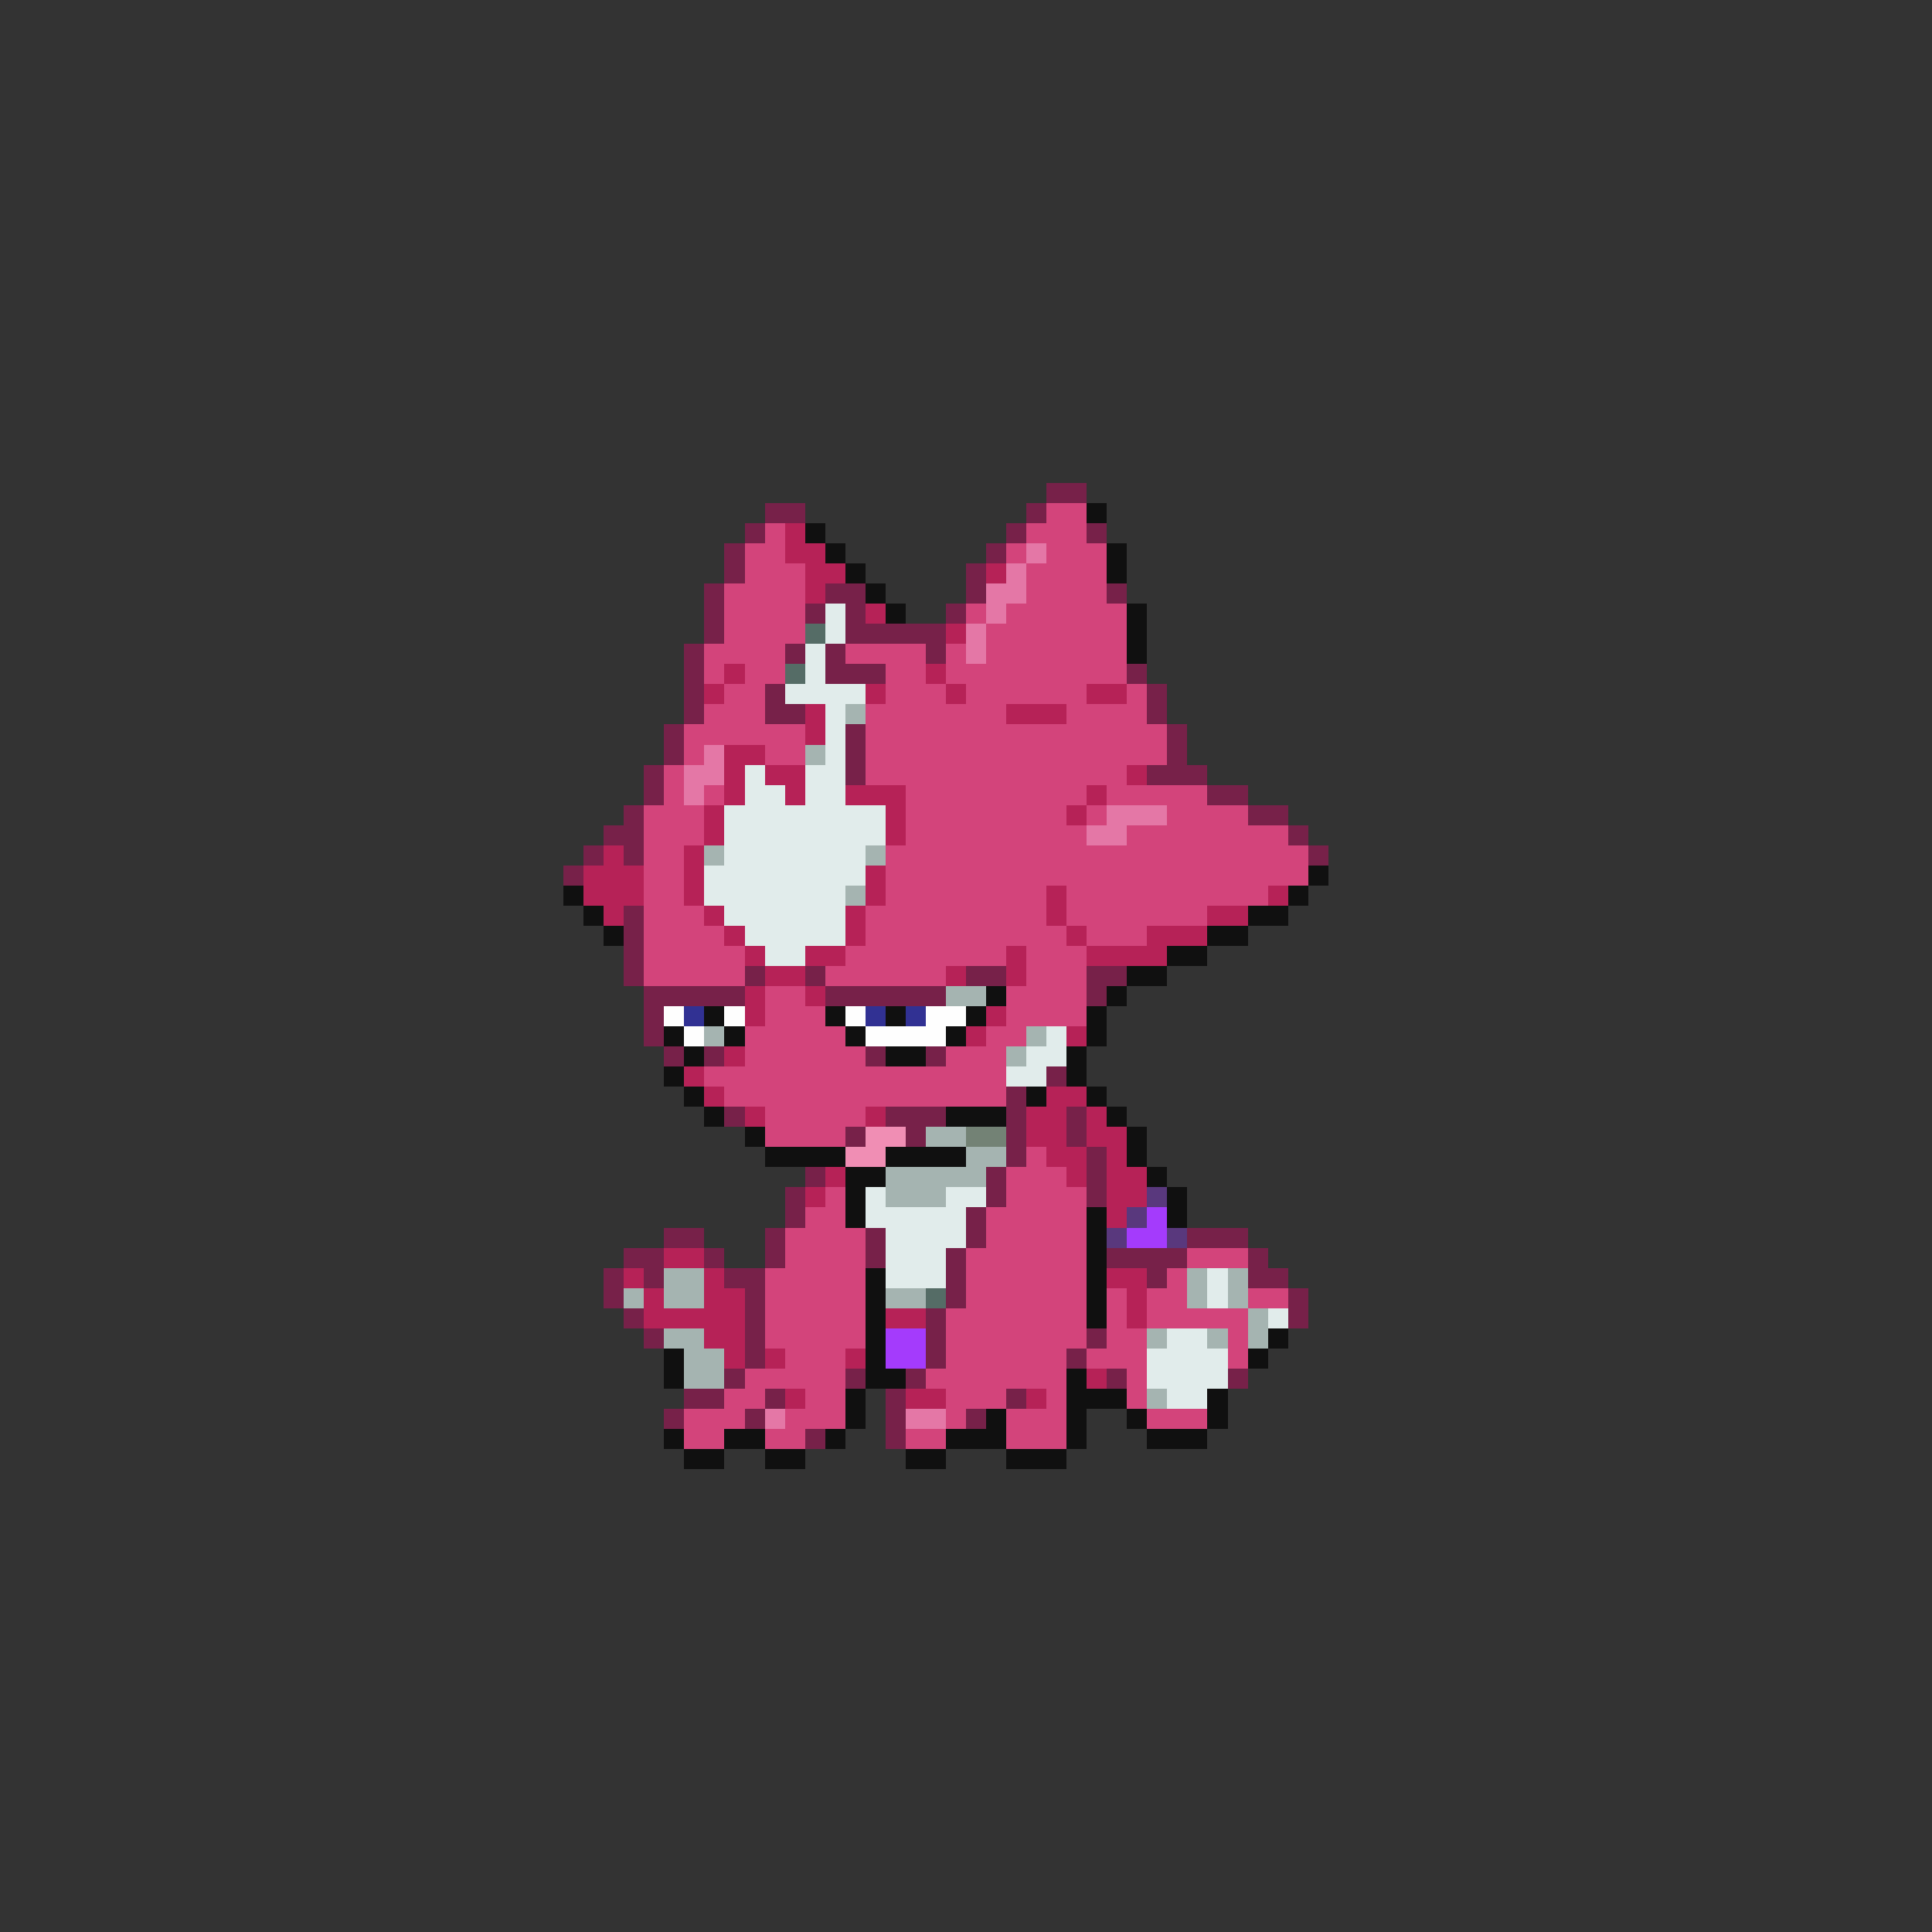 <svg xmlns="http://www.w3.org/2000/svg" viewBox="0 -0.5 96 96" shape-rendering="crispEdges">
<rect x="0" y="-0.5" width="96" height="96" fill="#333333" stroke="none"/>
<path stroke="#772149" d="M52 24h2M38 25h2M51 25h1M37 26h1M50 26h1M54 26h1M36 27h1M49 27h1M36 28h1M48 28h1M35 29h1M41 29h2M48 29h1M55 29h1M35 30h1M40 30h1M42 30h1M47 30h1M35 31h1M42 31h5M34 32h1M39 32h1M41 32h1M46 32h1M34 33h1M41 33h3M56 33h1M34 34h1M38 34h1M57 34h1M34 35h1M38 35h2M57 35h1M33 36h1M42 36h1M58 36h1M33 37h1M42 37h1M58 37h1M32 38h1M42 38h1M57 38h3M32 39h1M60 39h2M31 40h1M62 40h2M30 41h2M64 41h1M29 42h1M31 42h1M65 42h1M28 43h1M31 45h1M31 46h1M31 47h1M31 48h1M37 48h1M40 48h1M48 48h2M54 48h2M32 49h5M41 49h6M54 49h1M32 50h1M32 51h1M33 52h1M35 52h1M43 52h1M46 52h1M52 53h1M50 54h1M36 55h1M44 55h3M50 55h1M53 55h1M42 56h1M45 56h1M50 56h1M53 56h1M50 57h1M54 57h1M40 58h1M49 58h1M54 58h1M39 59h1M49 59h1M54 59h1M39 60h1M48 60h1M33 61h2M38 61h1M43 61h1M48 61h1M59 61h3M31 62h2M35 62h1M38 62h1M43 62h1M47 62h1M55 62h4M62 62h1M30 63h1M32 63h1M36 63h2M47 63h1M57 63h1M62 63h2M30 64h1M37 64h1M47 64h1M64 64h1M31 65h1M37 65h1M46 65h1M64 65h1M32 66h1M37 66h1M46 66h1M54 66h1M37 67h1M46 67h1M53 67h1M36 68h1M42 68h1M45 68h1M55 68h1M61 68h1M34 69h2M38 69h1M44 69h1M50 69h1M33 70h1M37 70h1M44 70h1M48 70h1M40 71h1M44 71h1" />
<path stroke="#d3447b" d="M52 25h2M38 26h1M51 26h3M37 27h2M50 27h1M52 27h3M37 28h3M51 28h4M36 29h4M51 29h4M36 30h4M48 30h1M50 30h6M36 31h4M49 31h7M35 32h4M42 32h4M47 32h1M49 32h7M35 33h1M37 33h2M44 33h2M47 33h9M36 34h2M44 34h3M48 34h6M56 34h1M35 35h3M43 35h7M53 35h4M34 36h6M43 36h15M34 37h1M38 37h2M43 37h15M33 38h1M43 38h13M33 39h1M35 39h1M45 39h9M55 39h5M32 40h3M45 40h8M54 40h1M58 40h4M32 41h3M45 41h9M56 41h8M32 42h2M44 42h21M32 43h2M44 43h21M32 44h2M44 44h8M53 44h10M32 45h3M43 45h9M53 45h7M32 46h4M43 46h10M54 46h3M32 47h5M42 47h8M51 47h3M32 48h5M41 48h6M51 48h3M38 49h2M50 49h4M38 50h3M50 50h4M37 51h5M49 51h2M37 52h6M47 52h3M35 53h15M36 54h14M38 55h5M38 56h4M51 57h1M50 58h3M41 59h1M50 59h4M40 60h2M49 60h5M39 61h4M49 61h5M39 62h4M48 62h6M59 62h3M38 63h5M48 63h6M58 63h1M38 64h5M48 64h6M55 64h1M57 64h2M62 64h2M38 65h5M47 65h7M55 65h1M57 65h5M38 66h5M47 66h7M55 66h2M61 66h1M39 67h3M47 67h6M54 67h3M61 67h1M37 68h5M46 68h7M56 68h1M36 69h2M40 69h2M47 69h3M52 69h1M56 69h1M34 70h3M39 70h3M47 70h1M50 70h3M57 70h3M34 71h2M38 71h2M45 71h2M50 71h3" />
<path stroke="#101010" d="M54 25h1M40 26h1M41 27h1M55 27h1M42 28h1M55 28h1M43 29h1M44 30h1M56 30h1M56 31h1M56 32h1M65 43h1M28 44h1M64 44h1M29 45h1M62 45h2M30 46h1M60 46h2M58 47h2M56 48h2M49 49h1M55 49h1M35 50h1M41 50h1M44 50h1M48 50h1M54 50h1M33 51h1M36 51h1M42 51h1M47 51h1M54 51h1M34 52h1M44 52h2M53 52h1M33 53h1M53 53h1M34 54h1M51 54h1M54 54h1M35 55h1M47 55h3M55 55h1M37 56h1M56 56h1M38 57h4M44 57h4M56 57h1M42 58h2M57 58h1M42 59h1M58 59h1M42 60h1M54 60h1M58 60h1M54 61h1M54 62h1M43 63h1M54 63h1M43 64h1M54 64h1M43 65h1M54 65h1M43 66h1M63 66h1M33 67h1M43 67h1M62 67h1M33 68h1M43 68h2M53 68h1M42 69h1M53 69h3M60 69h1M42 70h1M49 70h1M53 70h1M56 70h1M60 70h1M33 71h1M36 71h2M41 71h1M47 71h3M53 71h1M57 71h3M34 72h2M38 72h2M45 72h2M50 72h3" />
<path stroke="#b62257" d="M39 26h1M39 27h2M40 28h2M49 28h1M40 29h1M43 30h1M47 31h1M36 33h1M46 33h1M35 34h1M43 34h1M47 34h1M54 34h2M40 35h1M50 35h3M40 36h1M36 37h2M36 38h1M38 38h2M56 38h1M36 39h1M39 39h1M42 39h3M54 39h1M35 40h1M44 40h1M53 40h1M35 41h1M44 41h1M30 42h1M34 42h1M29 43h3M34 43h1M43 43h1M29 44h3M34 44h1M43 44h1M52 44h1M63 44h1M30 45h1M35 45h1M42 45h1M52 45h1M60 45h2M36 46h1M42 46h1M53 46h1M57 46h3M37 47h1M40 47h2M50 47h1M54 47h4M38 48h2M47 48h1M50 48h1M37 49h1M40 49h1M37 50h1M49 50h1M48 51h1M53 51h1M36 52h1M34 53h1M35 54h1M52 54h2M37 55h1M43 55h1M51 55h2M54 55h1M51 56h2M54 56h2M52 57h2M55 57h1M41 58h1M53 58h1M55 58h2M40 59h1M55 59h2M55 60h1M33 62h2M31 63h1M35 63h1M55 63h2M32 64h1M35 64h2M56 64h1M32 65h5M44 65h2M56 65h1M35 66h2M36 67h1M38 67h1M42 67h1M54 68h1M39 69h1M45 69h2M51 69h1" />
<path stroke="#e477a6" d="M51 27h1M50 28h1M49 29h2M49 30h1M48 31h1M48 32h1M35 37h1M34 38h2M34 39h1M55 40h3M54 41h2M38 70h1M45 70h2" />
<path stroke="#e1eceb" d="M41 30h1M41 31h1M40 32h1M40 33h1M39 34h4M41 35h1M41 36h1M41 37h1M37 38h1M40 38h2M37 39h2M40 39h2M36 40h8M36 41h8M36 42h7M35 43h8M35 44h7M36 45h6M37 46h5M38 47h2M52 51h1M51 52h2M50 53h2M43 59h1M47 59h2M43 60h5M44 61h4M44 62h3M44 63h3M60 63h1M60 64h1M63 65h1M58 66h2M57 67h4M57 68h4M58 69h2" />
<path stroke="#556c66" d="M40 31h1M39 33h1M46 64h1" />
<path stroke="#a5b4b1" d="M42 35h1M40 37h1M35 42h1M43 42h1M42 44h1M47 49h2M35 51h1M51 51h1M50 52h1M46 56h2M48 57h2M44 58h5M44 59h3M33 63h2M59 63h1M61 63h1M31 64h1M33 64h2M44 64h2M59 64h1M61 64h1M62 65h1M33 66h2M57 66h1M60 66h1M62 66h1M34 67h2M34 68h2M57 69h1" />
<path stroke="#fefefe" d="M33 50h1M36 50h1M42 50h1M46 50h2M34 51h1M43 51h4" />
<path stroke="#313193" d="M34 50h1M43 50h1M45 50h1" />
<path stroke="#f08eb4" d="M43 56h2M42 57h2" />
<path stroke="#738275" d="M48 56h2" />
<path stroke="#59387d" d="M57 59h1M56 60h1M55 61h1M58 61h1" />
<path stroke="#a43bfc" d="M57 60h1M56 61h2M44 66h2M44 67h2" />
</svg>